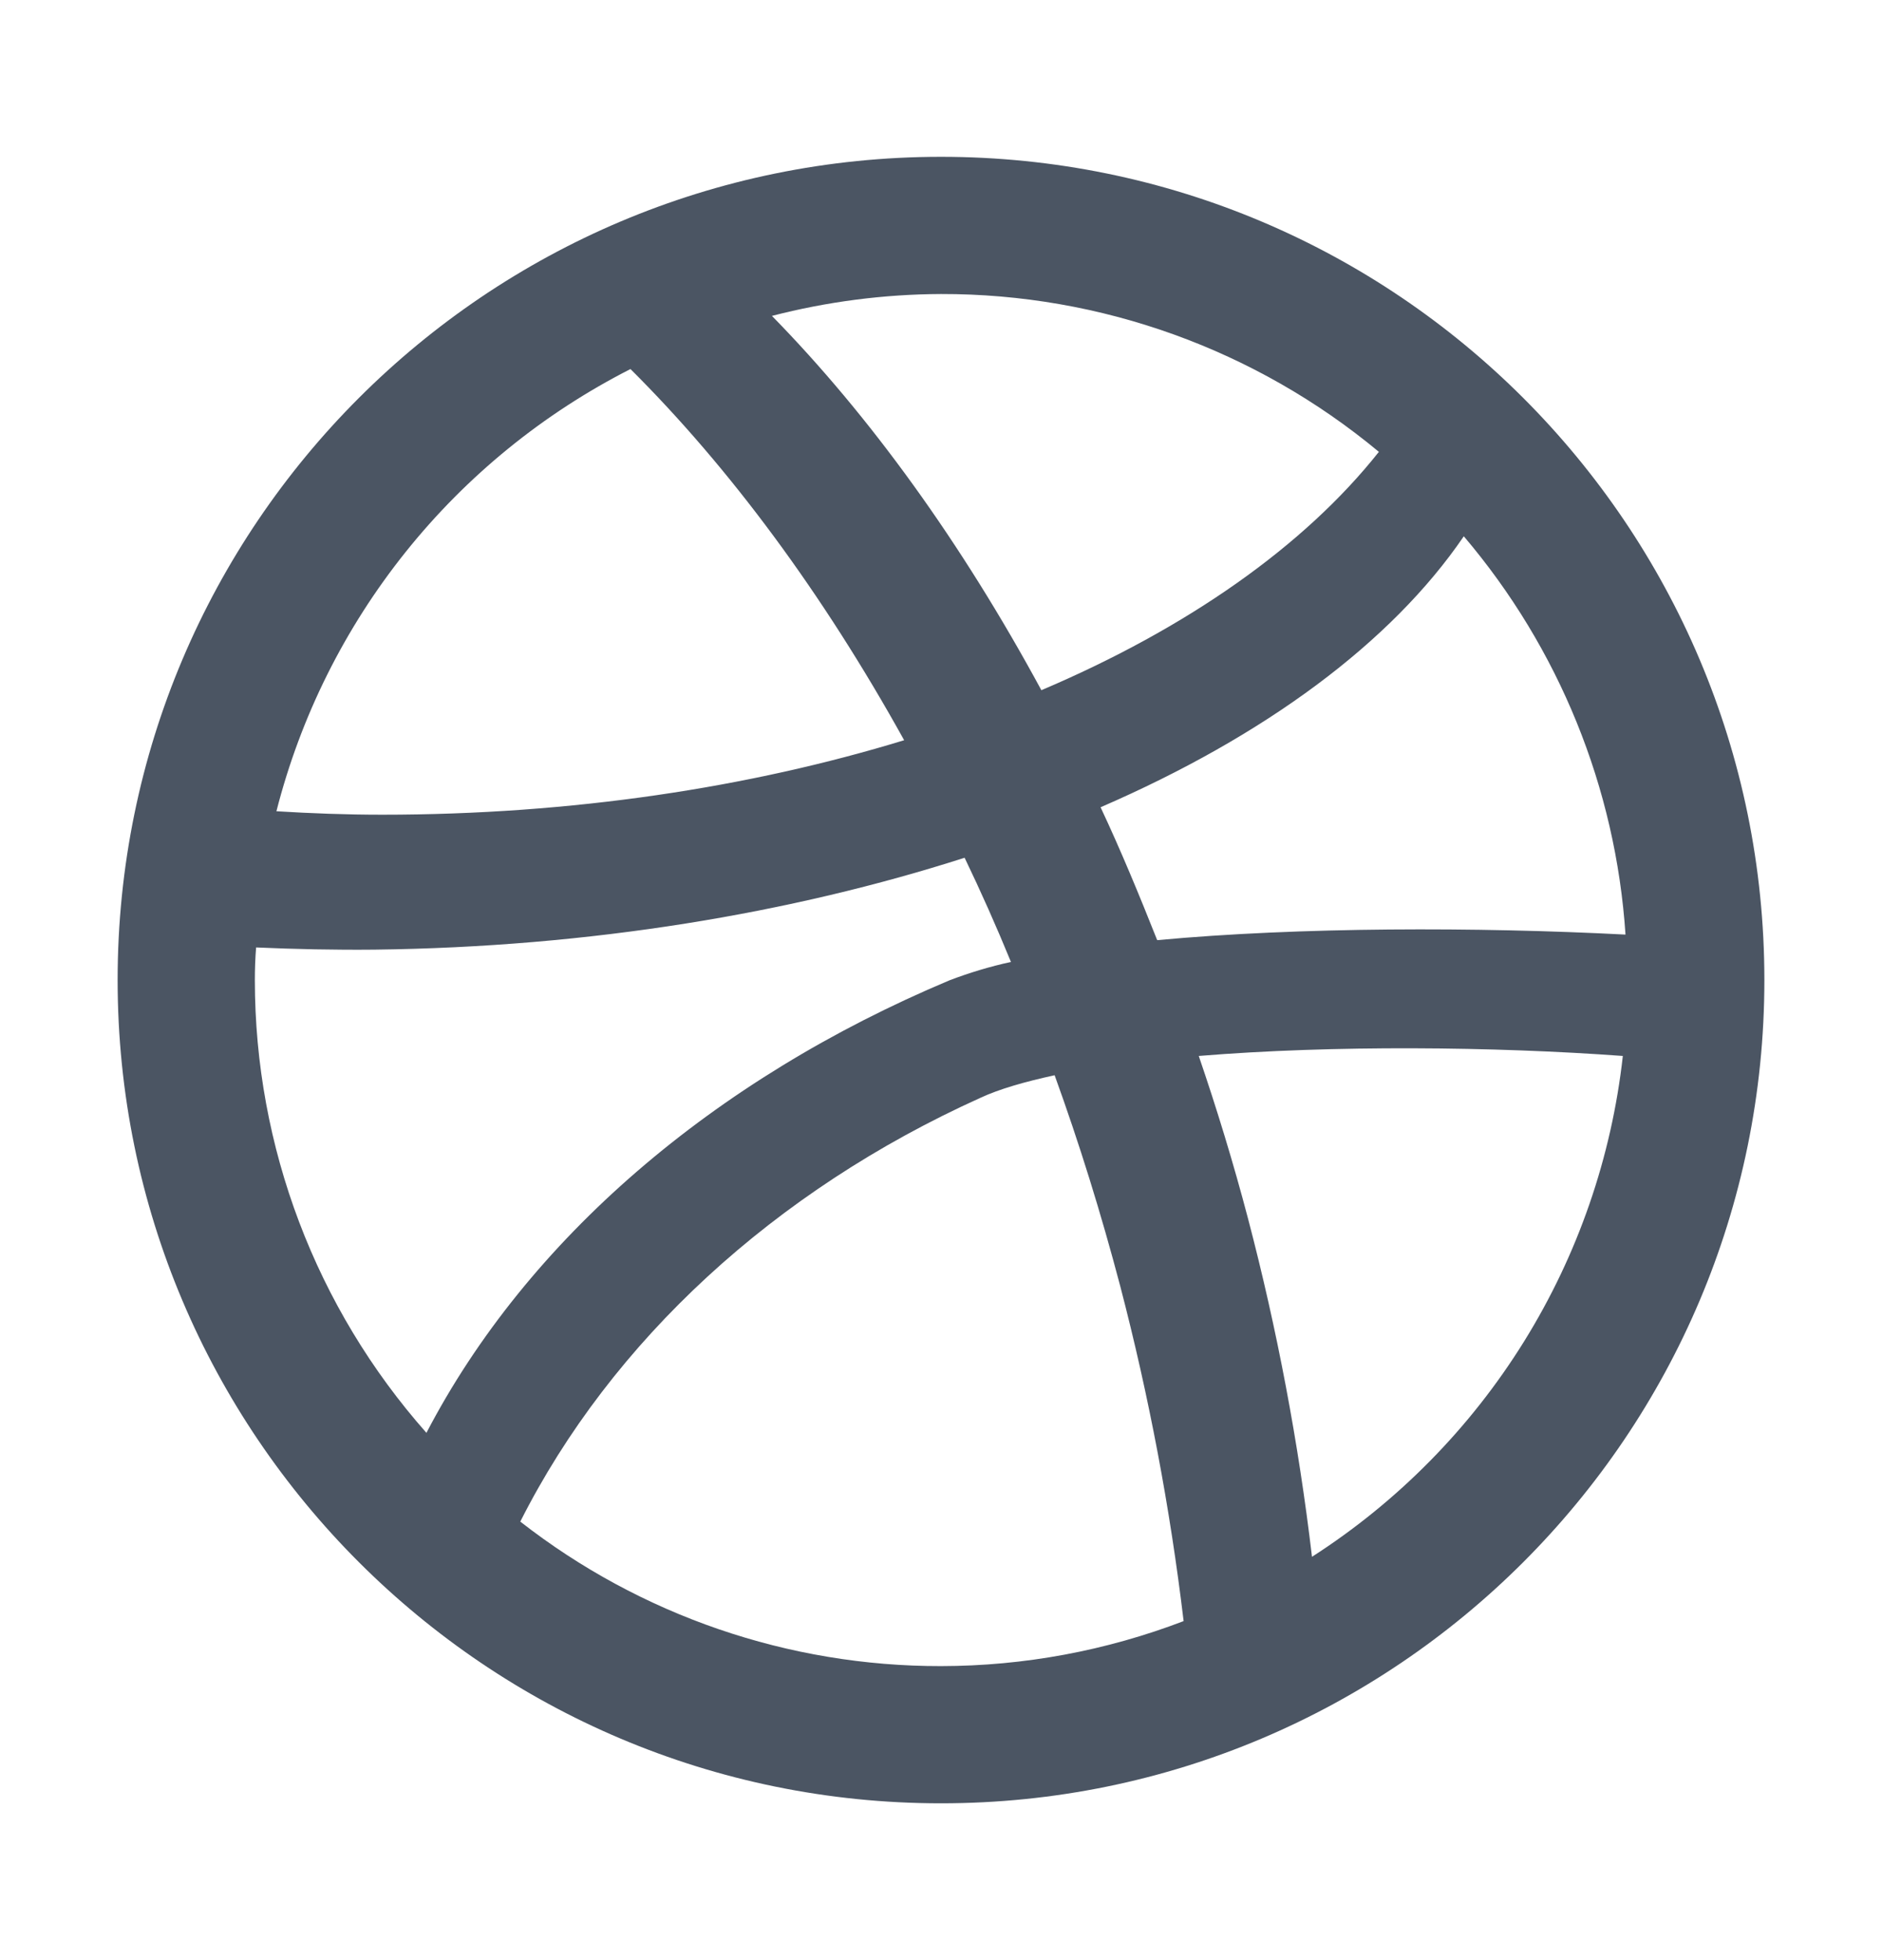 <svg width="24" height="25" viewBox="0 0 24 25" fill="none" xmlns="http://www.w3.org/2000/svg">
<path d="M12 2C6.203 2 1.5 6.703 1.5 12.5C1.5 18.297 6.203 23 12 23C17.797 23 22.5 18.302 22.5 12.5C22.5 6.698 17.797 2 12 2ZM18.667 6.84C19.881 8.268 20.605 10.049 20.729 11.92C18.837 11.822 16.573 11.822 14.757 11.991C14.527 11.412 14.292 10.843 14.035 10.296C16.129 9.388 17.742 8.196 18.667 6.84ZM12 3.75C14.04 3.746 16.016 4.459 17.584 5.763C16.632 6.965 15.139 8.013 13.28 8.803C12.262 6.922 11.092 5.303 9.844 4.029C10.548 3.847 11.273 3.753 12 3.75ZM8.04 4.707C9.304 5.965 10.491 7.566 11.53 9.441C9.555 10.045 7.291 10.391 4.875 10.391C4.416 10.391 3.967 10.374 3.525 10.347C3.833 9.139 4.395 8.012 5.174 7.039C5.952 6.067 6.93 5.272 8.04 4.707ZM3.266 12.084C3.764 12.106 4.267 12.117 4.776 12.112C7.532 12.079 10.097 11.647 12.301 10.94C12.509 11.372 12.706 11.815 12.892 12.269C12.625 12.327 12.364 12.406 12.109 12.503C9.096 13.769 6.723 15.808 5.438 18.275C4.028 16.681 3.25 14.627 3.25 12.5C3.25 12.359 3.255 12.221 3.266 12.084ZM12 21.25C10.056 21.253 8.167 20.604 6.635 19.407C7.8 17.099 9.878 15.188 12.498 14.004C12.744 13.889 13.072 13.796 13.449 13.714C13.762 14.578 14.041 15.475 14.286 16.405C14.652 17.808 14.922 19.235 15.094 20.676C14.106 21.054 13.058 21.249 12 21.25ZM16.731 19.856C16.559 18.4 16.287 16.958 15.915 15.541C15.728 14.83 15.517 14.141 15.287 13.468C17.004 13.327 19.06 13.348 20.695 13.468C20.551 14.761 20.121 16.005 19.435 17.11C18.749 18.215 17.825 19.153 16.731 19.856Z" fill="#4B5563"/>
</svg>
